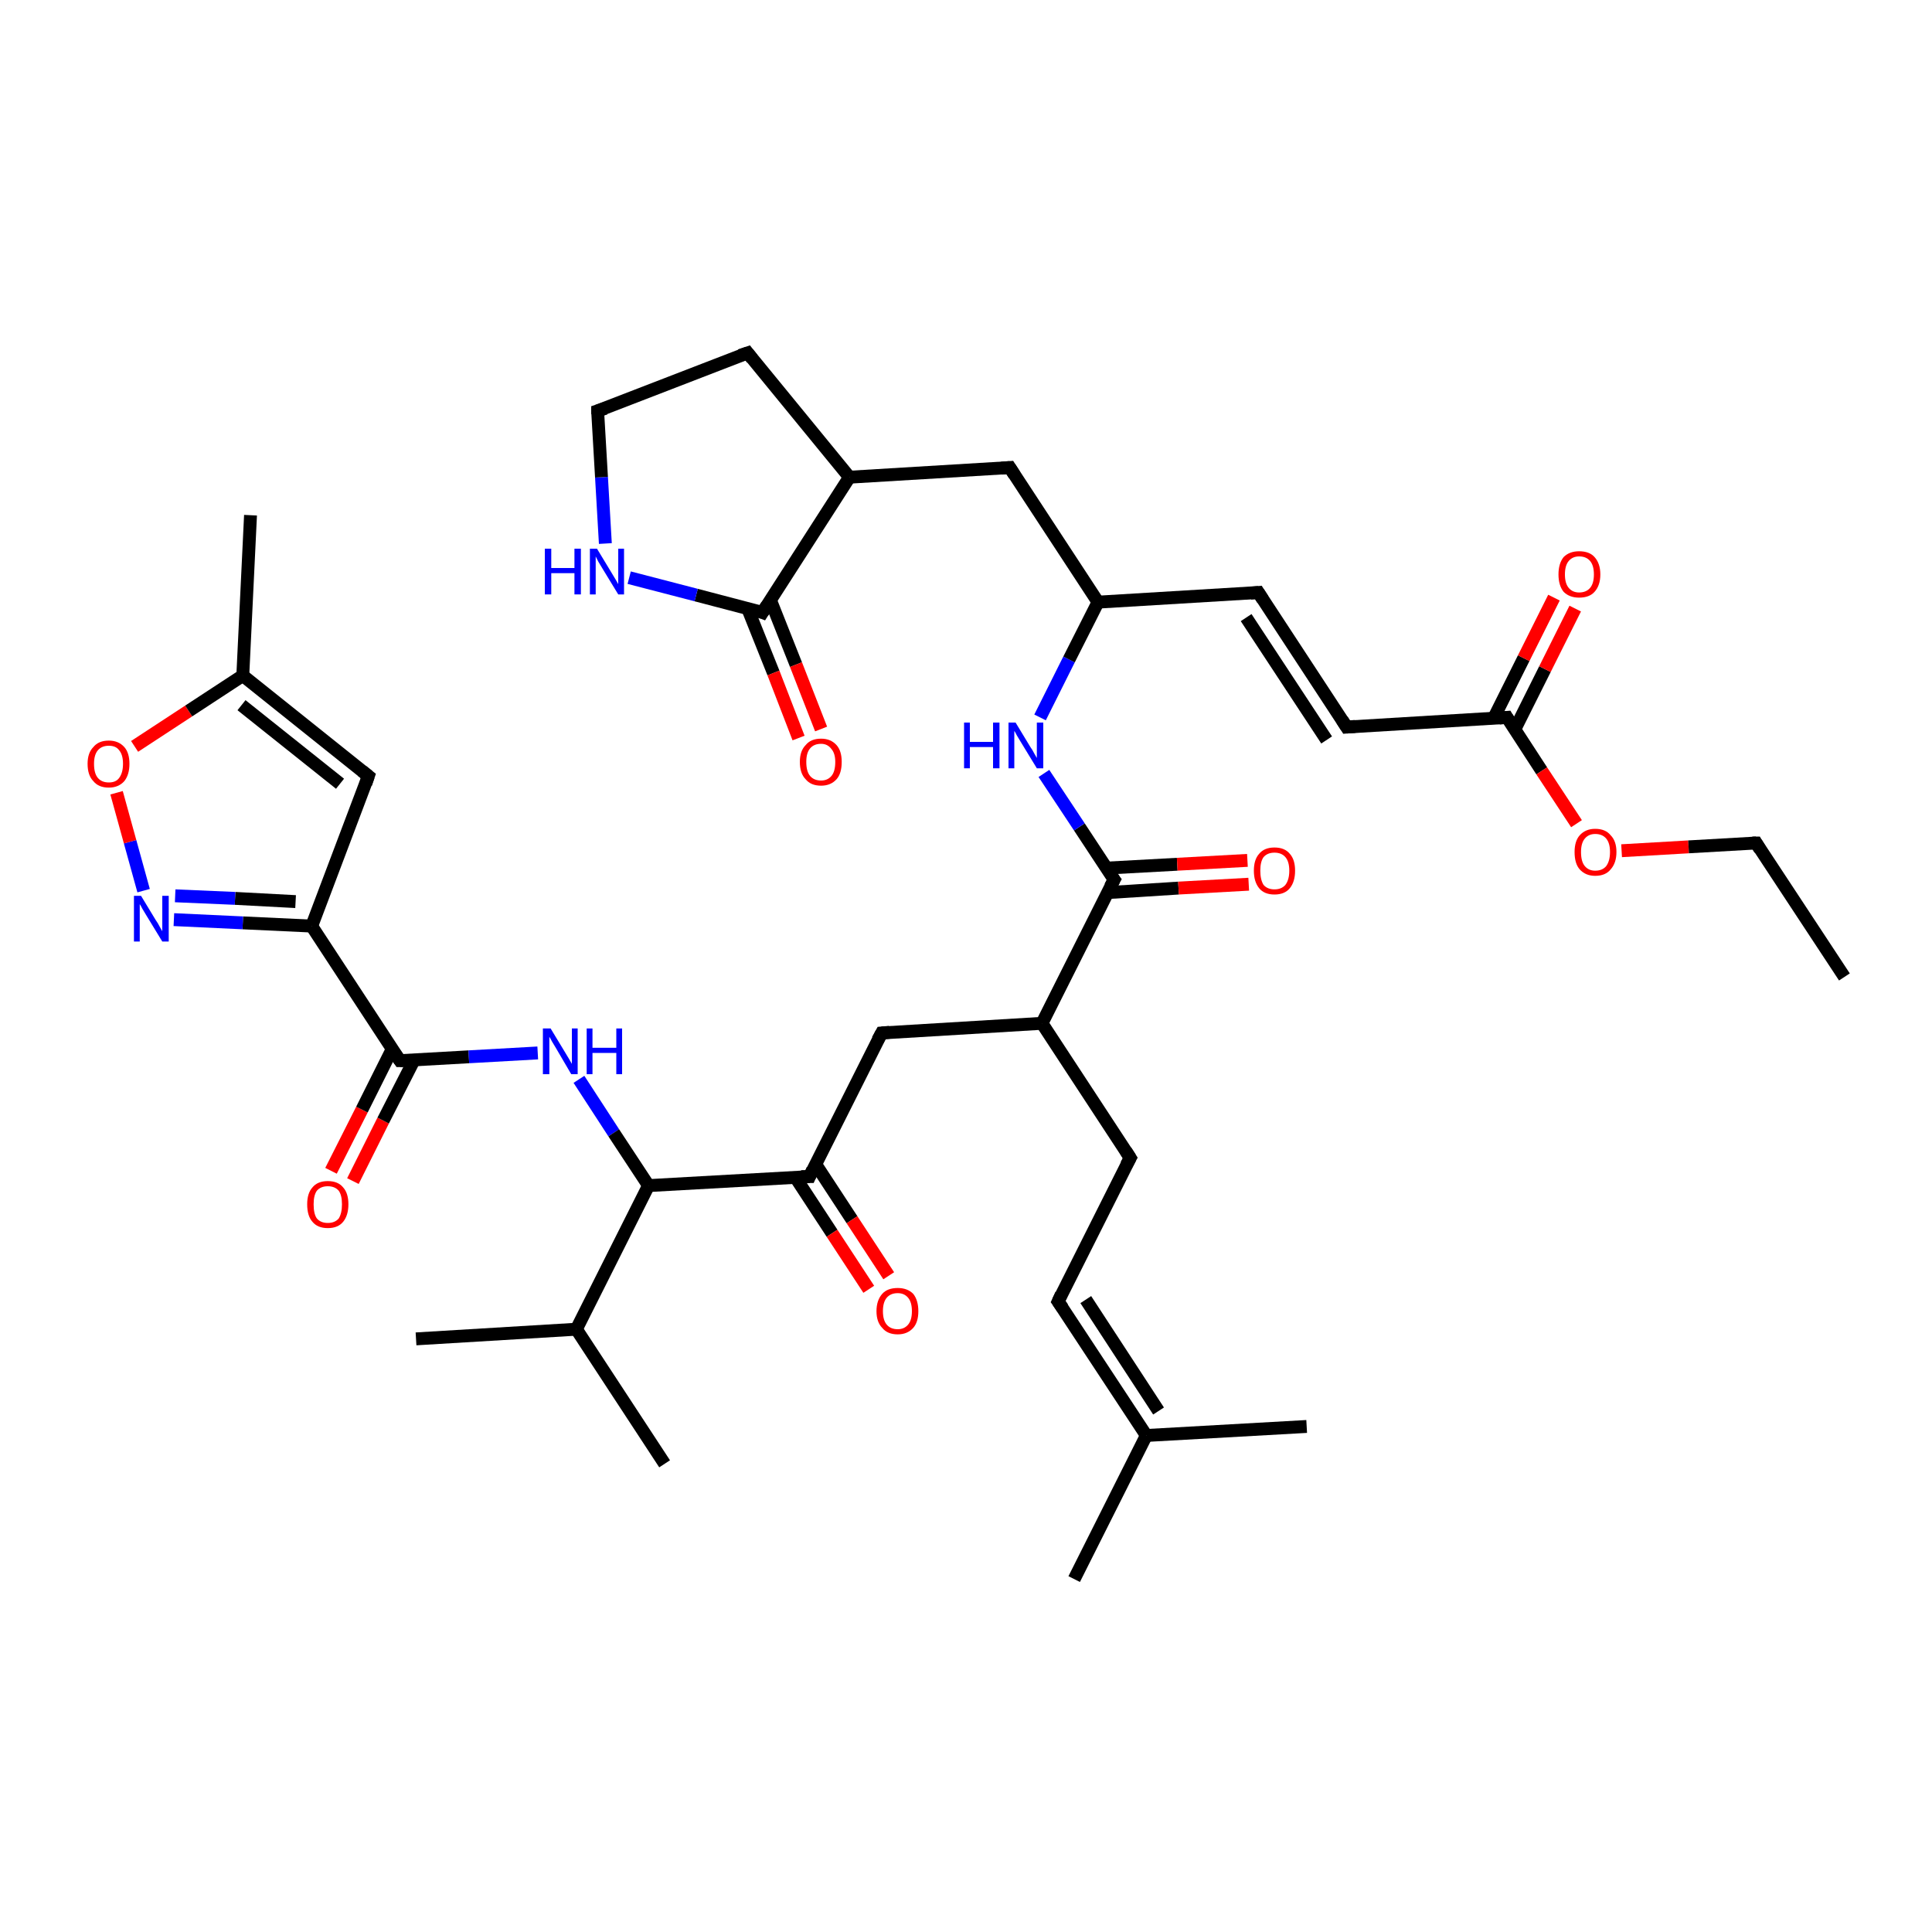 <?xml version='1.0' encoding='iso-8859-1'?>
<svg version='1.1' baseProfile='full'
              xmlns='http://www.w3.org/2000/svg'
                      xmlns:rdkit='http://www.rdkit.org/xml'
                      xmlns:xlink='http://www.w3.org/1999/xlink'
                  xml:space='preserve'
width='300px' height='300px' viewBox='0 0 300 300'>
<!-- END OF HEADER -->
<rect style='opacity:1.0;fill:#FFFFFF;stroke:none' width='300.0' height='300.0' x='0.0' y='0.0'> </rect>
<path class='bond-0 atom-0 atom-1' d='M 51.4,181.8 L 56.2,172.3' style='fill:none;fill-rule:evenodd;stroke:#FF0000;stroke-width:2.0px;stroke-linecap:butt;stroke-linejoin:miter;stroke-opacity:1' />
<path class='bond-0 atom-0 atom-1' d='M 56.2,172.3 L 60.9,162.9' style='fill:none;fill-rule:evenodd;stroke:#000000;stroke-width:2.0px;stroke-linecap:butt;stroke-linejoin:miter;stroke-opacity:1' />
<path class='bond-0 atom-0 atom-1' d='M 54.8,183.4 L 59.5,174.0' style='fill:none;fill-rule:evenodd;stroke:#FF0000;stroke-width:2.0px;stroke-linecap:butt;stroke-linejoin:miter;stroke-opacity:1' />
<path class='bond-0 atom-0 atom-1' d='M 59.5,174.0 L 64.3,164.6' style='fill:none;fill-rule:evenodd;stroke:#000000;stroke-width:2.0px;stroke-linecap:butt;stroke-linejoin:miter;stroke-opacity:1' />
<path class='bond-1 atom-1 atom-2' d='M 62.1,164.7 L 72.8,164.1' style='fill:none;fill-rule:evenodd;stroke:#000000;stroke-width:2.0px;stroke-linecap:butt;stroke-linejoin:miter;stroke-opacity:1' />
<path class='bond-1 atom-1 atom-2' d='M 72.8,164.1 L 83.5,163.5' style='fill:none;fill-rule:evenodd;stroke:#0000FF;stroke-width:2.0px;stroke-linecap:butt;stroke-linejoin:miter;stroke-opacity:1' />
<path class='bond-2 atom-2 atom-3' d='M 89.9,167.6 L 95.3,175.9' style='fill:none;fill-rule:evenodd;stroke:#0000FF;stroke-width:2.0px;stroke-linecap:butt;stroke-linejoin:miter;stroke-opacity:1' />
<path class='bond-2 atom-2 atom-3' d='M 95.3,175.9 L 100.7,184.1' style='fill:none;fill-rule:evenodd;stroke:#000000;stroke-width:2.0px;stroke-linecap:butt;stroke-linejoin:miter;stroke-opacity:1' />
<path class='bond-3 atom-3 atom-4' d='M 100.7,184.1 L 125.7,182.7' style='fill:none;fill-rule:evenodd;stroke:#000000;stroke-width:2.0px;stroke-linecap:butt;stroke-linejoin:miter;stroke-opacity:1' />
<path class='bond-4 atom-4 atom-5' d='M 123.5,182.8 L 129.2,191.5' style='fill:none;fill-rule:evenodd;stroke:#000000;stroke-width:2.0px;stroke-linecap:butt;stroke-linejoin:miter;stroke-opacity:1' />
<path class='bond-4 atom-4 atom-5' d='M 129.2,191.5 L 134.9,200.2' style='fill:none;fill-rule:evenodd;stroke:#FF0000;stroke-width:2.0px;stroke-linecap:butt;stroke-linejoin:miter;stroke-opacity:1' />
<path class='bond-4 atom-4 atom-5' d='M 126.6,180.7 L 132.3,189.4' style='fill:none;fill-rule:evenodd;stroke:#000000;stroke-width:2.0px;stroke-linecap:butt;stroke-linejoin:miter;stroke-opacity:1' />
<path class='bond-4 atom-4 atom-5' d='M 132.3,189.4 L 138.0,198.1' style='fill:none;fill-rule:evenodd;stroke:#FF0000;stroke-width:2.0px;stroke-linecap:butt;stroke-linejoin:miter;stroke-opacity:1' />
<path class='bond-5 atom-4 atom-6' d='M 125.7,182.7 L 136.9,160.4' style='fill:none;fill-rule:evenodd;stroke:#000000;stroke-width:2.0px;stroke-linecap:butt;stroke-linejoin:miter;stroke-opacity:1' />
<path class='bond-6 atom-6 atom-7' d='M 136.9,160.4 L 161.8,158.9' style='fill:none;fill-rule:evenodd;stroke:#000000;stroke-width:2.0px;stroke-linecap:butt;stroke-linejoin:miter;stroke-opacity:1' />
<path class='bond-7 atom-7 atom-8' d='M 161.8,158.9 L 173.0,136.6' style='fill:none;fill-rule:evenodd;stroke:#000000;stroke-width:2.0px;stroke-linecap:butt;stroke-linejoin:miter;stroke-opacity:1' />
<path class='bond-8 atom-8 atom-9' d='M 172.0,138.6 L 183.0,137.9' style='fill:none;fill-rule:evenodd;stroke:#000000;stroke-width:2.0px;stroke-linecap:butt;stroke-linejoin:miter;stroke-opacity:1' />
<path class='bond-8 atom-8 atom-9' d='M 183.0,137.9 L 193.9,137.3' style='fill:none;fill-rule:evenodd;stroke:#FF0000;stroke-width:2.0px;stroke-linecap:butt;stroke-linejoin:miter;stroke-opacity:1' />
<path class='bond-8 atom-8 atom-9' d='M 171.8,134.8 L 182.8,134.2' style='fill:none;fill-rule:evenodd;stroke:#000000;stroke-width:2.0px;stroke-linecap:butt;stroke-linejoin:miter;stroke-opacity:1' />
<path class='bond-8 atom-8 atom-9' d='M 182.8,134.2 L 193.7,133.6' style='fill:none;fill-rule:evenodd;stroke:#FF0000;stroke-width:2.0px;stroke-linecap:butt;stroke-linejoin:miter;stroke-opacity:1' />
<path class='bond-9 atom-8 atom-10' d='M 173.0,136.6 L 167.6,128.4' style='fill:none;fill-rule:evenodd;stroke:#000000;stroke-width:2.0px;stroke-linecap:butt;stroke-linejoin:miter;stroke-opacity:1' />
<path class='bond-9 atom-8 atom-10' d='M 167.6,128.4 L 162.1,120.1' style='fill:none;fill-rule:evenodd;stroke:#0000FF;stroke-width:2.0px;stroke-linecap:butt;stroke-linejoin:miter;stroke-opacity:1' />
<path class='bond-10 atom-10 atom-11' d='M 161.5,111.4 L 166.0,102.4' style='fill:none;fill-rule:evenodd;stroke:#0000FF;stroke-width:2.0px;stroke-linecap:butt;stroke-linejoin:miter;stroke-opacity:1' />
<path class='bond-10 atom-10 atom-11' d='M 166.0,102.4 L 170.5,93.5' style='fill:none;fill-rule:evenodd;stroke:#000000;stroke-width:2.0px;stroke-linecap:butt;stroke-linejoin:miter;stroke-opacity:1' />
<path class='bond-11 atom-11 atom-12' d='M 170.5,93.5 L 195.4,92.0' style='fill:none;fill-rule:evenodd;stroke:#000000;stroke-width:2.0px;stroke-linecap:butt;stroke-linejoin:miter;stroke-opacity:1' />
<path class='bond-12 atom-12 atom-13' d='M 195.4,92.0 L 209.1,112.9' style='fill:none;fill-rule:evenodd;stroke:#000000;stroke-width:2.0px;stroke-linecap:butt;stroke-linejoin:miter;stroke-opacity:1' />
<path class='bond-12 atom-12 atom-13' d='M 193.5,95.9 L 206.0,114.9' style='fill:none;fill-rule:evenodd;stroke:#000000;stroke-width:2.0px;stroke-linecap:butt;stroke-linejoin:miter;stroke-opacity:1' />
<path class='bond-13 atom-13 atom-14' d='M 209.1,112.9 L 234.0,111.4' style='fill:none;fill-rule:evenodd;stroke:#000000;stroke-width:2.0px;stroke-linecap:butt;stroke-linejoin:miter;stroke-opacity:1' />
<path class='bond-14 atom-14 atom-15' d='M 235.2,113.3 L 239.9,103.9' style='fill:none;fill-rule:evenodd;stroke:#000000;stroke-width:2.0px;stroke-linecap:butt;stroke-linejoin:miter;stroke-opacity:1' />
<path class='bond-14 atom-14 atom-15' d='M 239.9,103.9 L 244.6,94.5' style='fill:none;fill-rule:evenodd;stroke:#FF0000;stroke-width:2.0px;stroke-linecap:butt;stroke-linejoin:miter;stroke-opacity:1' />
<path class='bond-14 atom-14 atom-15' d='M 231.9,111.6 L 236.6,102.2' style='fill:none;fill-rule:evenodd;stroke:#000000;stroke-width:2.0px;stroke-linecap:butt;stroke-linejoin:miter;stroke-opacity:1' />
<path class='bond-14 atom-14 atom-15' d='M 236.6,102.2 L 241.3,92.8' style='fill:none;fill-rule:evenodd;stroke:#FF0000;stroke-width:2.0px;stroke-linecap:butt;stroke-linejoin:miter;stroke-opacity:1' />
<path class='bond-15 atom-14 atom-16' d='M 234.0,111.4 L 239.4,119.7' style='fill:none;fill-rule:evenodd;stroke:#000000;stroke-width:2.0px;stroke-linecap:butt;stroke-linejoin:miter;stroke-opacity:1' />
<path class='bond-15 atom-14 atom-16' d='M 239.4,119.7 L 244.8,127.9' style='fill:none;fill-rule:evenodd;stroke:#FF0000;stroke-width:2.0px;stroke-linecap:butt;stroke-linejoin:miter;stroke-opacity:1' />
<path class='bond-16 atom-16 atom-17' d='M 251.8,132.1 L 262.2,131.5' style='fill:none;fill-rule:evenodd;stroke:#FF0000;stroke-width:2.0px;stroke-linecap:butt;stroke-linejoin:miter;stroke-opacity:1' />
<path class='bond-16 atom-16 atom-17' d='M 262.2,131.5 L 272.7,130.9' style='fill:none;fill-rule:evenodd;stroke:#000000;stroke-width:2.0px;stroke-linecap:butt;stroke-linejoin:miter;stroke-opacity:1' />
<path class='bond-17 atom-17 atom-18' d='M 272.7,130.9 L 286.4,151.7' style='fill:none;fill-rule:evenodd;stroke:#000000;stroke-width:2.0px;stroke-linecap:butt;stroke-linejoin:miter;stroke-opacity:1' />
<path class='bond-18 atom-11 atom-19' d='M 170.5,93.5 L 156.8,72.6' style='fill:none;fill-rule:evenodd;stroke:#000000;stroke-width:2.0px;stroke-linecap:butt;stroke-linejoin:miter;stroke-opacity:1' />
<path class='bond-19 atom-19 atom-20' d='M 156.8,72.6 L 131.9,74.1' style='fill:none;fill-rule:evenodd;stroke:#000000;stroke-width:2.0px;stroke-linecap:butt;stroke-linejoin:miter;stroke-opacity:1' />
<path class='bond-20 atom-20 atom-21' d='M 131.9,74.1 L 118.4,95.1' style='fill:none;fill-rule:evenodd;stroke:#000000;stroke-width:2.0px;stroke-linecap:butt;stroke-linejoin:miter;stroke-opacity:1' />
<path class='bond-21 atom-21 atom-22' d='M 116.1,94.5 L 120.1,104.5' style='fill:none;fill-rule:evenodd;stroke:#000000;stroke-width:2.0px;stroke-linecap:butt;stroke-linejoin:miter;stroke-opacity:1' />
<path class='bond-21 atom-21 atom-22' d='M 120.1,104.5 L 124.0,114.6' style='fill:none;fill-rule:evenodd;stroke:#FF0000;stroke-width:2.0px;stroke-linecap:butt;stroke-linejoin:miter;stroke-opacity:1' />
<path class='bond-21 atom-21 atom-22' d='M 119.6,93.1 L 123.6,103.2' style='fill:none;fill-rule:evenodd;stroke:#000000;stroke-width:2.0px;stroke-linecap:butt;stroke-linejoin:miter;stroke-opacity:1' />
<path class='bond-21 atom-21 atom-22' d='M 123.6,103.2 L 127.5,113.2' style='fill:none;fill-rule:evenodd;stroke:#FF0000;stroke-width:2.0px;stroke-linecap:butt;stroke-linejoin:miter;stroke-opacity:1' />
<path class='bond-22 atom-21 atom-23' d='M 118.4,95.1 L 108.1,92.4' style='fill:none;fill-rule:evenodd;stroke:#000000;stroke-width:2.0px;stroke-linecap:butt;stroke-linejoin:miter;stroke-opacity:1' />
<path class='bond-22 atom-21 atom-23' d='M 108.1,92.4 L 97.7,89.7' style='fill:none;fill-rule:evenodd;stroke:#0000FF;stroke-width:2.0px;stroke-linecap:butt;stroke-linejoin:miter;stroke-opacity:1' />
<path class='bond-23 atom-23 atom-24' d='M 94.0,84.4 L 93.4,74.1' style='fill:none;fill-rule:evenodd;stroke:#0000FF;stroke-width:2.0px;stroke-linecap:butt;stroke-linejoin:miter;stroke-opacity:1' />
<path class='bond-23 atom-23 atom-24' d='M 93.4,74.1 L 92.8,63.8' style='fill:none;fill-rule:evenodd;stroke:#000000;stroke-width:2.0px;stroke-linecap:butt;stroke-linejoin:miter;stroke-opacity:1' />
<path class='bond-24 atom-24 atom-25' d='M 92.8,63.8 L 116.1,54.8' style='fill:none;fill-rule:evenodd;stroke:#000000;stroke-width:2.0px;stroke-linecap:butt;stroke-linejoin:miter;stroke-opacity:1' />
<path class='bond-25 atom-7 atom-26' d='M 161.8,158.9 L 175.5,179.8' style='fill:none;fill-rule:evenodd;stroke:#000000;stroke-width:2.0px;stroke-linecap:butt;stroke-linejoin:miter;stroke-opacity:1' />
<path class='bond-26 atom-26 atom-27' d='M 175.5,179.8 L 164.3,202.1' style='fill:none;fill-rule:evenodd;stroke:#000000;stroke-width:2.0px;stroke-linecap:butt;stroke-linejoin:miter;stroke-opacity:1' />
<path class='bond-27 atom-27 atom-28' d='M 164.3,202.1 L 178.0,222.9' style='fill:none;fill-rule:evenodd;stroke:#000000;stroke-width:2.0px;stroke-linecap:butt;stroke-linejoin:miter;stroke-opacity:1' />
<path class='bond-27 atom-27 atom-28' d='M 168.6,201.8 L 179.9,219.1' style='fill:none;fill-rule:evenodd;stroke:#000000;stroke-width:2.0px;stroke-linecap:butt;stroke-linejoin:miter;stroke-opacity:1' />
<path class='bond-28 atom-28 atom-29' d='M 178.0,222.9 L 166.8,245.2' style='fill:none;fill-rule:evenodd;stroke:#000000;stroke-width:2.0px;stroke-linecap:butt;stroke-linejoin:miter;stroke-opacity:1' />
<path class='bond-29 atom-28 atom-30' d='M 178.0,222.9 L 202.9,221.5' style='fill:none;fill-rule:evenodd;stroke:#000000;stroke-width:2.0px;stroke-linecap:butt;stroke-linejoin:miter;stroke-opacity:1' />
<path class='bond-30 atom-3 atom-31' d='M 100.7,184.1 L 89.5,206.4' style='fill:none;fill-rule:evenodd;stroke:#000000;stroke-width:2.0px;stroke-linecap:butt;stroke-linejoin:miter;stroke-opacity:1' />
<path class='bond-31 atom-31 atom-32' d='M 89.5,206.4 L 64.6,207.9' style='fill:none;fill-rule:evenodd;stroke:#000000;stroke-width:2.0px;stroke-linecap:butt;stroke-linejoin:miter;stroke-opacity:1' />
<path class='bond-32 atom-31 atom-33' d='M 89.5,206.4 L 103.2,227.3' style='fill:none;fill-rule:evenodd;stroke:#000000;stroke-width:2.0px;stroke-linecap:butt;stroke-linejoin:miter;stroke-opacity:1' />
<path class='bond-33 atom-1 atom-34' d='M 62.1,164.7 L 48.4,143.8' style='fill:none;fill-rule:evenodd;stroke:#000000;stroke-width:2.0px;stroke-linecap:butt;stroke-linejoin:miter;stroke-opacity:1' />
<path class='bond-34 atom-34 atom-35' d='M 48.4,143.8 L 37.7,143.3' style='fill:none;fill-rule:evenodd;stroke:#000000;stroke-width:2.0px;stroke-linecap:butt;stroke-linejoin:miter;stroke-opacity:1' />
<path class='bond-34 atom-34 atom-35' d='M 37.7,143.3 L 27.0,142.8' style='fill:none;fill-rule:evenodd;stroke:#0000FF;stroke-width:2.0px;stroke-linecap:butt;stroke-linejoin:miter;stroke-opacity:1' />
<path class='bond-34 atom-34 atom-35' d='M 45.9,140.0 L 36.5,139.5' style='fill:none;fill-rule:evenodd;stroke:#000000;stroke-width:2.0px;stroke-linecap:butt;stroke-linejoin:miter;stroke-opacity:1' />
<path class='bond-34 atom-34 atom-35' d='M 36.5,139.5 L 27.2,139.1' style='fill:none;fill-rule:evenodd;stroke:#0000FF;stroke-width:2.0px;stroke-linecap:butt;stroke-linejoin:miter;stroke-opacity:1' />
<path class='bond-35 atom-35 atom-36' d='M 22.3,138.3 L 20.2,130.7' style='fill:none;fill-rule:evenodd;stroke:#0000FF;stroke-width:2.0px;stroke-linecap:butt;stroke-linejoin:miter;stroke-opacity:1' />
<path class='bond-35 atom-35 atom-36' d='M 20.2,130.7 L 18.1,123.1' style='fill:none;fill-rule:evenodd;stroke:#FF0000;stroke-width:2.0px;stroke-linecap:butt;stroke-linejoin:miter;stroke-opacity:1' />
<path class='bond-36 atom-36 atom-37' d='M 20.9,115.9 L 29.3,110.4' style='fill:none;fill-rule:evenodd;stroke:#FF0000;stroke-width:2.0px;stroke-linecap:butt;stroke-linejoin:miter;stroke-opacity:1' />
<path class='bond-36 atom-36 atom-37' d='M 29.3,110.4 L 37.7,104.9' style='fill:none;fill-rule:evenodd;stroke:#000000;stroke-width:2.0px;stroke-linecap:butt;stroke-linejoin:miter;stroke-opacity:1' />
<path class='bond-37 atom-37 atom-38' d='M 37.7,104.9 L 57.2,120.5' style='fill:none;fill-rule:evenodd;stroke:#000000;stroke-width:2.0px;stroke-linecap:butt;stroke-linejoin:miter;stroke-opacity:1' />
<path class='bond-37 atom-37 atom-38' d='M 37.5,109.5 L 52.8,121.7' style='fill:none;fill-rule:evenodd;stroke:#000000;stroke-width:2.0px;stroke-linecap:butt;stroke-linejoin:miter;stroke-opacity:1' />
<path class='bond-38 atom-37 atom-39' d='M 37.7,104.9 L 38.9,80.0' style='fill:none;fill-rule:evenodd;stroke:#000000;stroke-width:2.0px;stroke-linecap:butt;stroke-linejoin:miter;stroke-opacity:1' />
<path class='bond-39 atom-25 atom-20' d='M 116.1,54.8 L 131.9,74.1' style='fill:none;fill-rule:evenodd;stroke:#000000;stroke-width:2.0px;stroke-linecap:butt;stroke-linejoin:miter;stroke-opacity:1' />
<path class='bond-40 atom-38 atom-34' d='M 57.2,120.5 L 48.4,143.8' style='fill:none;fill-rule:evenodd;stroke:#000000;stroke-width:2.0px;stroke-linecap:butt;stroke-linejoin:miter;stroke-opacity:1' />
<path d='M 62.6,164.7 L 62.1,164.7 L 61.4,163.7' style='fill:none;stroke:#000000;stroke-width:2.0px;stroke-linecap:butt;stroke-linejoin:miter;stroke-opacity:1;' />
<path d='M 124.4,182.7 L 125.7,182.7 L 126.2,181.6' style='fill:none;stroke:#000000;stroke-width:2.0px;stroke-linecap:butt;stroke-linejoin:miter;stroke-opacity:1;' />
<path d='M 136.3,161.5 L 136.9,160.4 L 138.1,160.3' style='fill:none;stroke:#000000;stroke-width:2.0px;stroke-linecap:butt;stroke-linejoin:miter;stroke-opacity:1;' />
<path d='M 172.4,137.7 L 173.0,136.6 L 172.7,136.2' style='fill:none;stroke:#000000;stroke-width:2.0px;stroke-linecap:butt;stroke-linejoin:miter;stroke-opacity:1;' />
<path d='M 194.2,92.1 L 195.4,92.0 L 196.1,93.1' style='fill:none;stroke:#000000;stroke-width:2.0px;stroke-linecap:butt;stroke-linejoin:miter;stroke-opacity:1;' />
<path d='M 208.4,111.8 L 209.1,112.9 L 210.4,112.8' style='fill:none;stroke:#000000;stroke-width:2.0px;stroke-linecap:butt;stroke-linejoin:miter;stroke-opacity:1;' />
<path d='M 232.8,111.5 L 234.0,111.4 L 234.3,111.9' style='fill:none;stroke:#000000;stroke-width:2.0px;stroke-linecap:butt;stroke-linejoin:miter;stroke-opacity:1;' />
<path d='M 272.1,130.9 L 272.7,130.9 L 273.3,131.9' style='fill:none;stroke:#000000;stroke-width:2.0px;stroke-linecap:butt;stroke-linejoin:miter;stroke-opacity:1;' />
<path d='M 157.5,73.7 L 156.8,72.6 L 155.5,72.7' style='fill:none;stroke:#000000;stroke-width:2.0px;stroke-linecap:butt;stroke-linejoin:miter;stroke-opacity:1;' />
<path d='M 119.1,94.0 L 118.4,95.1 L 117.9,94.9' style='fill:none;stroke:#000000;stroke-width:2.0px;stroke-linecap:butt;stroke-linejoin:miter;stroke-opacity:1;' />
<path d='M 92.8,64.3 L 92.8,63.8 L 94.0,63.4' style='fill:none;stroke:#000000;stroke-width:2.0px;stroke-linecap:butt;stroke-linejoin:miter;stroke-opacity:1;' />
<path d='M 114.9,55.2 L 116.1,54.8 L 116.8,55.7' style='fill:none;stroke:#000000;stroke-width:2.0px;stroke-linecap:butt;stroke-linejoin:miter;stroke-opacity:1;' />
<path d='M 174.8,178.7 L 175.5,179.8 L 174.9,180.9' style='fill:none;stroke:#000000;stroke-width:2.0px;stroke-linecap:butt;stroke-linejoin:miter;stroke-opacity:1;' />
<path d='M 164.8,201.0 L 164.3,202.1 L 165.0,203.1' style='fill:none;stroke:#000000;stroke-width:2.0px;stroke-linecap:butt;stroke-linejoin:miter;stroke-opacity:1;' />
<path d='M 56.2,119.7 L 57.2,120.5 L 56.8,121.7' style='fill:none;stroke:#000000;stroke-width:2.0px;stroke-linecap:butt;stroke-linejoin:miter;stroke-opacity:1;' />
<path class='atom-0' d='M 47.7 187.0
Q 47.7 185.3, 48.5 184.4
Q 49.3 183.4, 50.9 183.4
Q 52.5 183.4, 53.3 184.4
Q 54.1 185.3, 54.1 187.0
Q 54.1 188.7, 53.3 189.7
Q 52.5 190.7, 50.9 190.7
Q 49.3 190.7, 48.5 189.7
Q 47.7 188.8, 47.7 187.0
M 50.9 189.9
Q 52.0 189.9, 52.6 189.2
Q 53.1 188.4, 53.1 187.0
Q 53.1 185.6, 52.6 184.9
Q 52.0 184.2, 50.9 184.2
Q 49.8 184.2, 49.2 184.9
Q 48.7 185.6, 48.7 187.0
Q 48.7 188.5, 49.2 189.2
Q 49.8 189.9, 50.9 189.9
' fill='#FF0000'/>
<path class='atom-2' d='M 85.5 159.7
L 87.8 163.5
Q 88.0 163.8, 88.4 164.5
Q 88.8 165.2, 88.8 165.2
L 88.8 159.7
L 89.7 159.7
L 89.7 166.8
L 88.7 166.8
L 86.3 162.7
Q 86.0 162.2, 85.7 161.7
Q 85.4 161.1, 85.3 161.0
L 85.3 166.8
L 84.3 166.8
L 84.3 159.7
L 85.5 159.7
' fill='#0000FF'/>
<path class='atom-2' d='M 91.1 159.7
L 92.0 159.7
L 92.0 162.7
L 95.7 162.7
L 95.7 159.7
L 96.6 159.7
L 96.6 166.8
L 95.7 166.8
L 95.7 163.5
L 92.0 163.5
L 92.0 166.8
L 91.1 166.8
L 91.1 159.7
' fill='#0000FF'/>
<path class='atom-5' d='M 136.1 203.6
Q 136.1 201.9, 137.0 200.9
Q 137.8 200.0, 139.4 200.0
Q 140.9 200.0, 141.8 200.9
Q 142.6 201.9, 142.6 203.6
Q 142.6 205.3, 141.8 206.2
Q 140.9 207.2, 139.4 207.2
Q 137.8 207.2, 137.0 206.2
Q 136.1 205.3, 136.1 203.6
M 139.4 206.4
Q 140.4 206.4, 141.0 205.7
Q 141.6 205.0, 141.6 203.6
Q 141.6 202.2, 141.0 201.5
Q 140.4 200.8, 139.4 200.8
Q 138.3 200.8, 137.7 201.5
Q 137.1 202.2, 137.1 203.6
Q 137.1 205.0, 137.7 205.7
Q 138.3 206.4, 139.4 206.4
' fill='#FF0000'/>
<path class='atom-9' d='M 194.7 135.2
Q 194.7 133.5, 195.5 132.6
Q 196.3 131.6, 197.9 131.6
Q 199.5 131.6, 200.3 132.6
Q 201.1 133.5, 201.1 135.2
Q 201.1 136.9, 200.3 137.9
Q 199.5 138.9, 197.9 138.9
Q 196.3 138.9, 195.5 137.9
Q 194.7 136.9, 194.7 135.2
M 197.9 138.1
Q 199.0 138.1, 199.6 137.4
Q 200.2 136.6, 200.2 135.2
Q 200.2 133.8, 199.6 133.1
Q 199.0 132.4, 197.9 132.4
Q 196.8 132.4, 196.2 133.1
Q 195.7 133.8, 195.7 135.2
Q 195.7 136.6, 196.2 137.4
Q 196.8 138.1, 197.9 138.1
' fill='#FF0000'/>
<path class='atom-10' d='M 149.7 112.2
L 150.6 112.2
L 150.6 115.2
L 154.2 115.2
L 154.2 112.2
L 155.2 112.2
L 155.2 119.3
L 154.2 119.3
L 154.2 116.0
L 150.6 116.0
L 150.6 119.3
L 149.7 119.3
L 149.7 112.2
' fill='#0000FF'/>
<path class='atom-10' d='M 157.7 112.2
L 160.0 116.0
Q 160.3 116.4, 160.6 117.0
Q 161.0 117.7, 161.0 117.7
L 161.0 112.2
L 162.0 112.2
L 162.0 119.3
L 161.0 119.3
L 158.5 115.2
Q 158.2 114.7, 157.9 114.2
Q 157.6 113.6, 157.5 113.5
L 157.5 119.3
L 156.6 119.3
L 156.6 112.2
L 157.7 112.2
' fill='#0000FF'/>
<path class='atom-15' d='M 242.0 89.2
Q 242.0 87.5, 242.8 86.5
Q 243.7 85.6, 245.2 85.6
Q 246.8 85.6, 247.6 86.5
Q 248.5 87.5, 248.5 89.2
Q 248.5 90.9, 247.6 91.9
Q 246.8 92.8, 245.2 92.8
Q 243.7 92.8, 242.8 91.9
Q 242.0 90.9, 242.0 89.2
M 245.2 92.0
Q 246.3 92.0, 246.9 91.3
Q 247.5 90.6, 247.5 89.2
Q 247.5 87.8, 246.9 87.1
Q 246.3 86.4, 245.2 86.4
Q 244.2 86.4, 243.6 87.1
Q 243.0 87.8, 243.0 89.2
Q 243.0 90.6, 243.6 91.3
Q 244.2 92.0, 245.2 92.0
' fill='#FF0000'/>
<path class='atom-16' d='M 244.5 132.3
Q 244.5 130.6, 245.3 129.7
Q 246.2 128.7, 247.7 128.7
Q 249.3 128.7, 250.1 129.7
Q 251.0 130.6, 251.0 132.3
Q 251.0 134.0, 250.1 135.0
Q 249.3 136.0, 247.7 136.0
Q 246.2 136.0, 245.3 135.0
Q 244.5 134.1, 244.5 132.3
M 247.7 135.2
Q 248.8 135.2, 249.4 134.5
Q 250.0 133.7, 250.0 132.3
Q 250.0 130.9, 249.4 130.2
Q 248.8 129.5, 247.7 129.5
Q 246.7 129.5, 246.1 130.2
Q 245.5 130.9, 245.5 132.3
Q 245.5 133.8, 246.1 134.5
Q 246.7 135.2, 247.7 135.2
' fill='#FF0000'/>
<path class='atom-22' d='M 124.2 118.3
Q 124.2 116.6, 125.1 115.7
Q 125.9 114.7, 127.5 114.7
Q 129.0 114.7, 129.9 115.7
Q 130.7 116.6, 130.7 118.3
Q 130.7 120.1, 129.9 121.0
Q 129.0 122.0, 127.5 122.0
Q 125.9 122.0, 125.1 121.0
Q 124.2 120.1, 124.2 118.3
M 127.5 121.2
Q 128.5 121.2, 129.1 120.5
Q 129.7 119.8, 129.7 118.3
Q 129.7 117.0, 129.1 116.3
Q 128.5 115.5, 127.5 115.5
Q 126.4 115.5, 125.8 116.2
Q 125.2 116.9, 125.2 118.3
Q 125.2 119.8, 125.8 120.5
Q 126.4 121.2, 127.5 121.2
' fill='#FF0000'/>
<path class='atom-23' d='M 84.6 85.2
L 85.6 85.2
L 85.6 88.2
L 89.2 88.2
L 89.2 85.2
L 90.2 85.2
L 90.2 92.3
L 89.2 92.3
L 89.2 89.0
L 85.6 89.0
L 85.6 92.3
L 84.6 92.3
L 84.6 85.2
' fill='#0000FF'/>
<path class='atom-23' d='M 92.7 85.2
L 95.0 89.0
Q 95.2 89.3, 95.6 90.0
Q 96.0 90.7, 96.0 90.7
L 96.0 85.2
L 96.9 85.2
L 96.9 92.3
L 96.0 92.3
L 93.5 88.2
Q 93.2 87.7, 92.9 87.2
Q 92.6 86.6, 92.5 86.4
L 92.5 92.3
L 91.6 92.3
L 91.6 85.2
L 92.7 85.2
' fill='#0000FF'/>
<path class='atom-35' d='M 21.9 139.1
L 24.2 142.9
Q 24.5 143.3, 24.8 143.9
Q 25.2 144.6, 25.2 144.6
L 25.2 139.1
L 26.2 139.1
L 26.2 146.2
L 25.2 146.2
L 22.7 142.1
Q 22.4 141.6, 22.1 141.1
Q 21.8 140.5, 21.7 140.4
L 21.7 146.2
L 20.8 146.2
L 20.8 139.1
L 21.9 139.1
' fill='#0000FF'/>
<path class='atom-36' d='M 13.6 118.6
Q 13.6 116.9, 14.5 116.0
Q 15.3 115.0, 16.9 115.0
Q 18.4 115.0, 19.3 116.0
Q 20.1 116.9, 20.1 118.6
Q 20.1 120.3, 19.3 121.3
Q 18.4 122.3, 16.9 122.3
Q 15.3 122.3, 14.5 121.3
Q 13.6 120.4, 13.6 118.6
M 16.9 121.5
Q 18.0 121.5, 18.5 120.8
Q 19.1 120.0, 19.1 118.6
Q 19.1 117.2, 18.5 116.5
Q 18.0 115.8, 16.9 115.8
Q 15.8 115.8, 15.2 116.5
Q 14.6 117.2, 14.6 118.6
Q 14.6 120.1, 15.2 120.8
Q 15.8 121.5, 16.9 121.5
' fill='#FF0000'/>
</svg>

